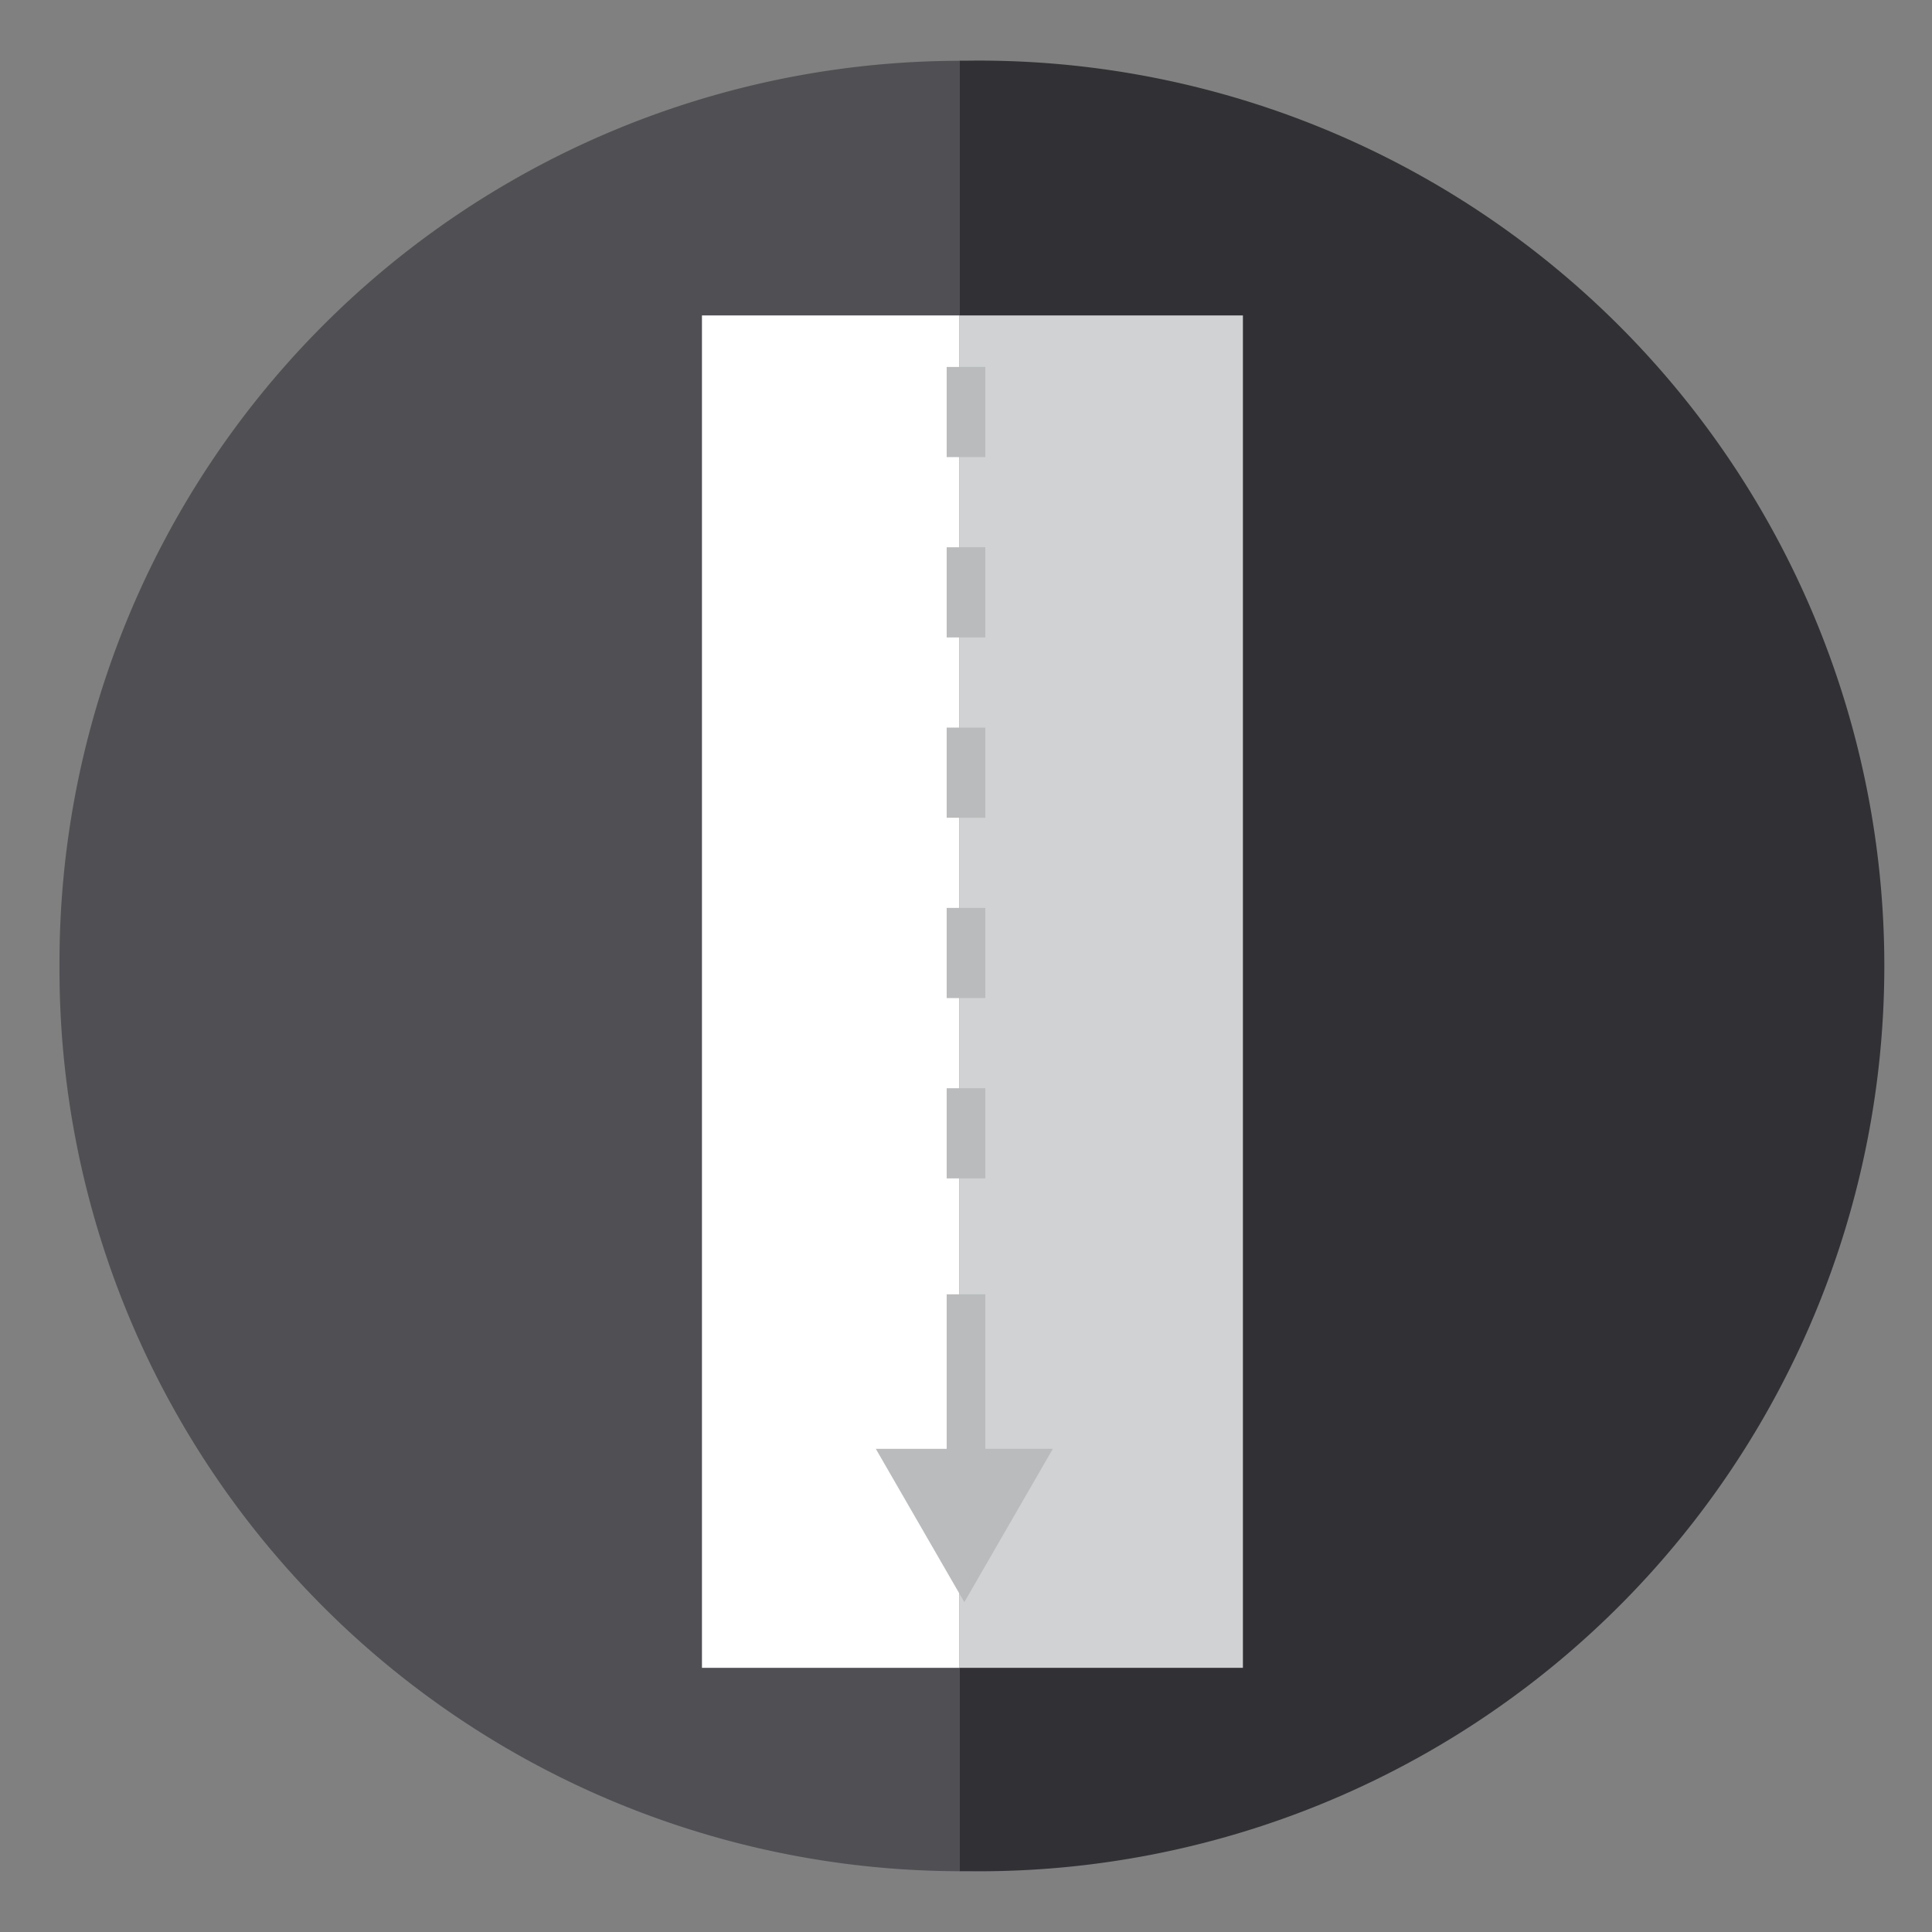 <svg xmlns="http://www.w3.org/2000/svg" viewBox="0 0 150 150"><rect x="0" y="0" width="150" height="150" fill="#808080" stroke="none"/><defs><style>.cls-1{fill:#504f54;}.cls-2{fill:#313034;}.cls-3{fill:#fff;}.cls-4{fill:#d0d2d3;}.cls-5,.cls-7{fill:none;stroke:#b9bbbd;stroke-miterlimit:10;stroke-width:3px;}.cls-6{fill:#b9bbbd;}.cls-7{stroke-dasharray:7;}</style></defs><title>kilom </title><g id="INFO"><path class="cls-1" d="M4.62,75A70,70,0,0,0,74.5,145.28V4.72A70,70,0,0,0,4.62,75Z"/><path class="cls-2" d="M75.17,4.71H74.5V145.28h.67a70.29,70.29,0,1,0,0-140.57Z"/><rect class="cls-3" x="54.5" y="24.49" width="20" height="105"/><rect class="cls-4" x="74.5" y="24.49" width="22" height="105"/><line class="cls-5" x1="75" y1="100.49" x2="75" y2="115.49"/><polygon class="cls-6" points="81.74 112.49 74.87 124.39 68 112.49 81.74 112.49"/><line class="cls-7" x1="75" y1="28.49" x2="75" y2="94.49"/></g></svg>